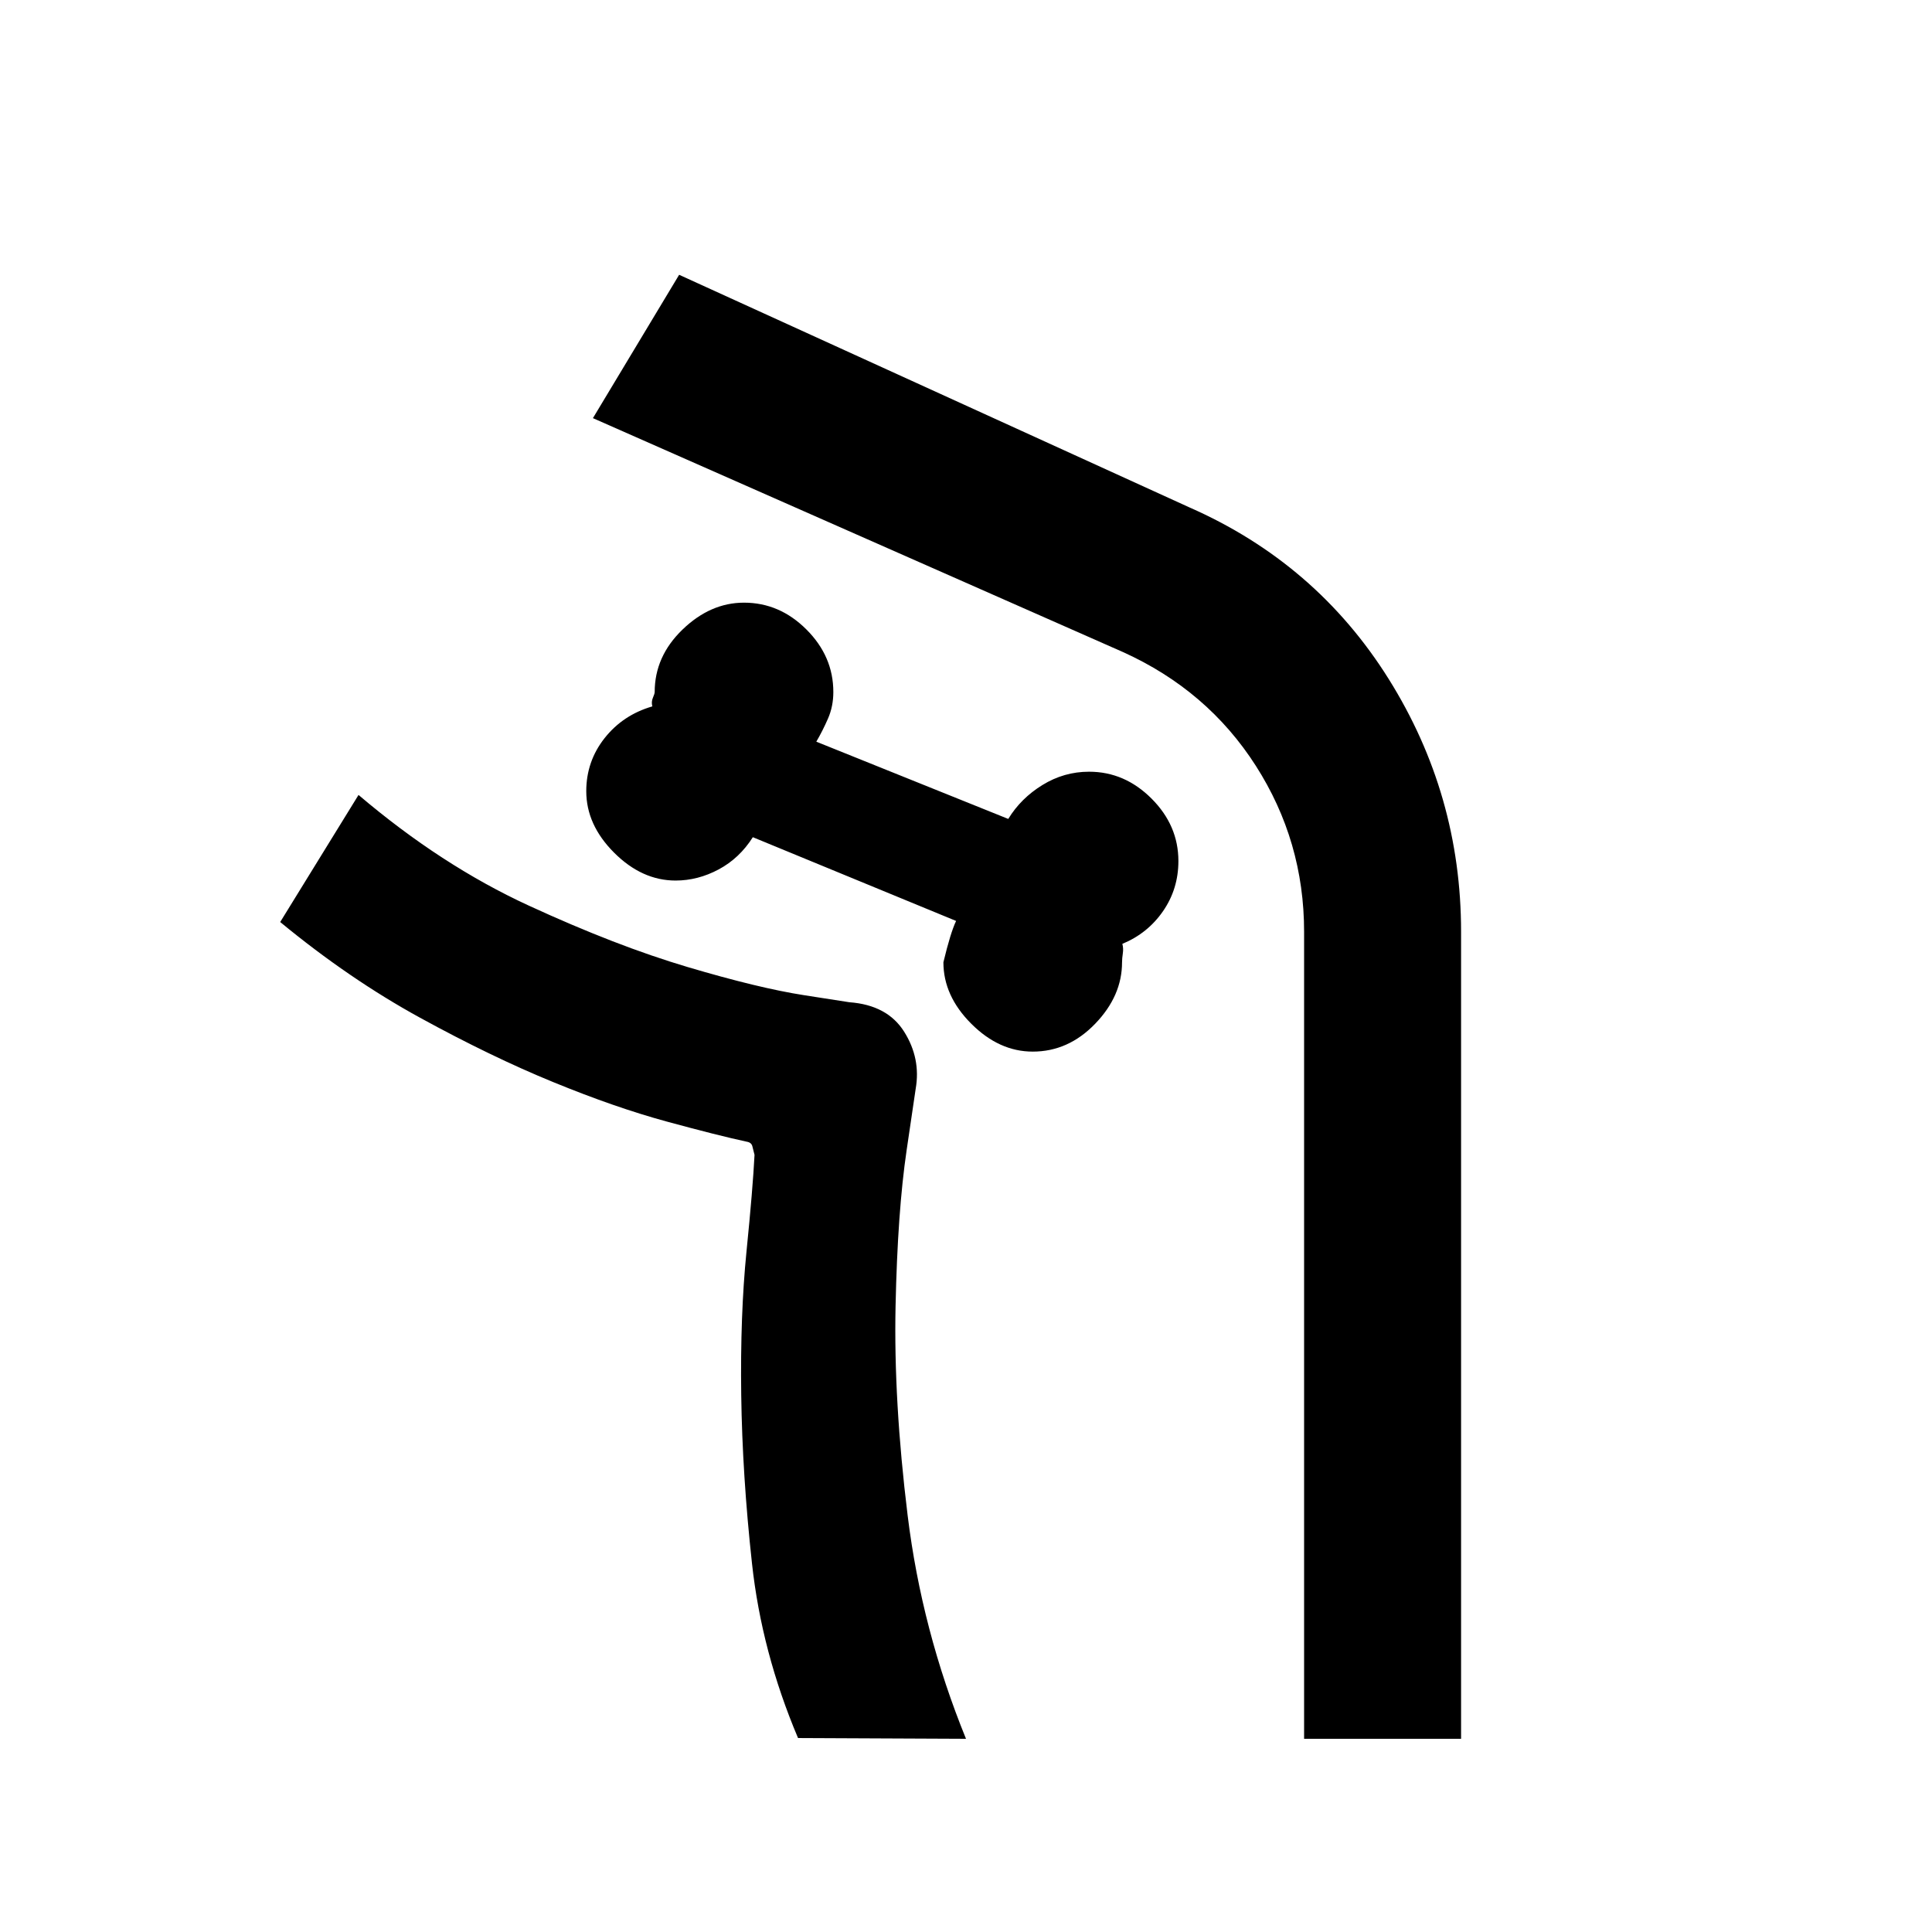 <svg xmlns="http://www.w3.org/2000/svg" height="20" viewBox="0 -960 960 960" width="20"><path d="M513.15-437.46q17.7 0 31.04-13.85 13.35-13.84 13.35-30.54 0-1.84.38-4.38.39-2.54-.23-4.77 12.62-5.23 20.23-16.27 7.62-11.04 7.62-24.88 0-17.7-13.35-31.04-13.34-13.35-31.04-13.35-12.46 0-23.19 6.62-10.73 6.61-16.96 16.84l-95.38-38.38q3.15-5.39 5.8-11.46 2.66-6.08 2.66-13.23 0-17.7-13.35-31.04-13.34-13.35-31.04-13.35-16.69 0-30.54 13.35-13.84 13.34-13.84 31.04 0 .84-.89 2.88-.88 2.04-.27 4.27-14.61 4.23-23.73 15.77-9.11 11.54-9.11 26.38 0 16.7 13.84 30.54 13.85 13.85 30.54 13.85 11.08 0 21.43-5.54 10.34-5.54 16.96-16l101 41.61q-2.77 5.77-6.31 20.54 0 16.7 13.85 30.54 13.84 13.85 30.53 13.85ZM396.54-96.38q-18.08-42.7-22.88-86.74-4.81-44.03-5.35-83.73-.54-39.69 2.61-71.19 3.16-31.5 4-48.11-.61-2.31-1.07-4.24-.46-1.92-2.77-2.3-14.31-3.08-39.85-10.04-25.54-6.96-56.34-19.58-30.81-12.61-66.12-31.96t-69.54-47.58L178.15-565q41.16 35 84.62 55 43.46 20 78.85 30.5 35.38 10.5 57.88 14L422-462q18.92 1.38 27.27 14.65 8.35 13.27 5.73 28.35l-4.5 30.5Q446-358 445-311t6 104q7 57 29 111l-83.46-.38ZM726-96h-78v-401q0-45-24-82.5T558-636L294.62-752.23l42.84-71.23 253.46 115.54q63 27.69 99.04 85.19Q726-565.23 726-497v401Zm-246 0q-22-54-29-111t-6-104q1-47 5.5-77.5L455-419q2.62-15.08-5.73-28.35Q440.92-460.62 422-462l-22.5-3.5q-22.5-3.5-57.88-14-35.39-10.5-78.85-30.5-43.46-20-84.62-55 41.16 35 84.62 55 43.46 20 78.85 30.5 35.38 10.5 57.88 14L422-462q18.92 1.38 27.27 14.65 8.35 13.27 5.73 28.35l-4.5 30.5Q446-358 445-311t6 104q7 57 29 111Z"/></svg>